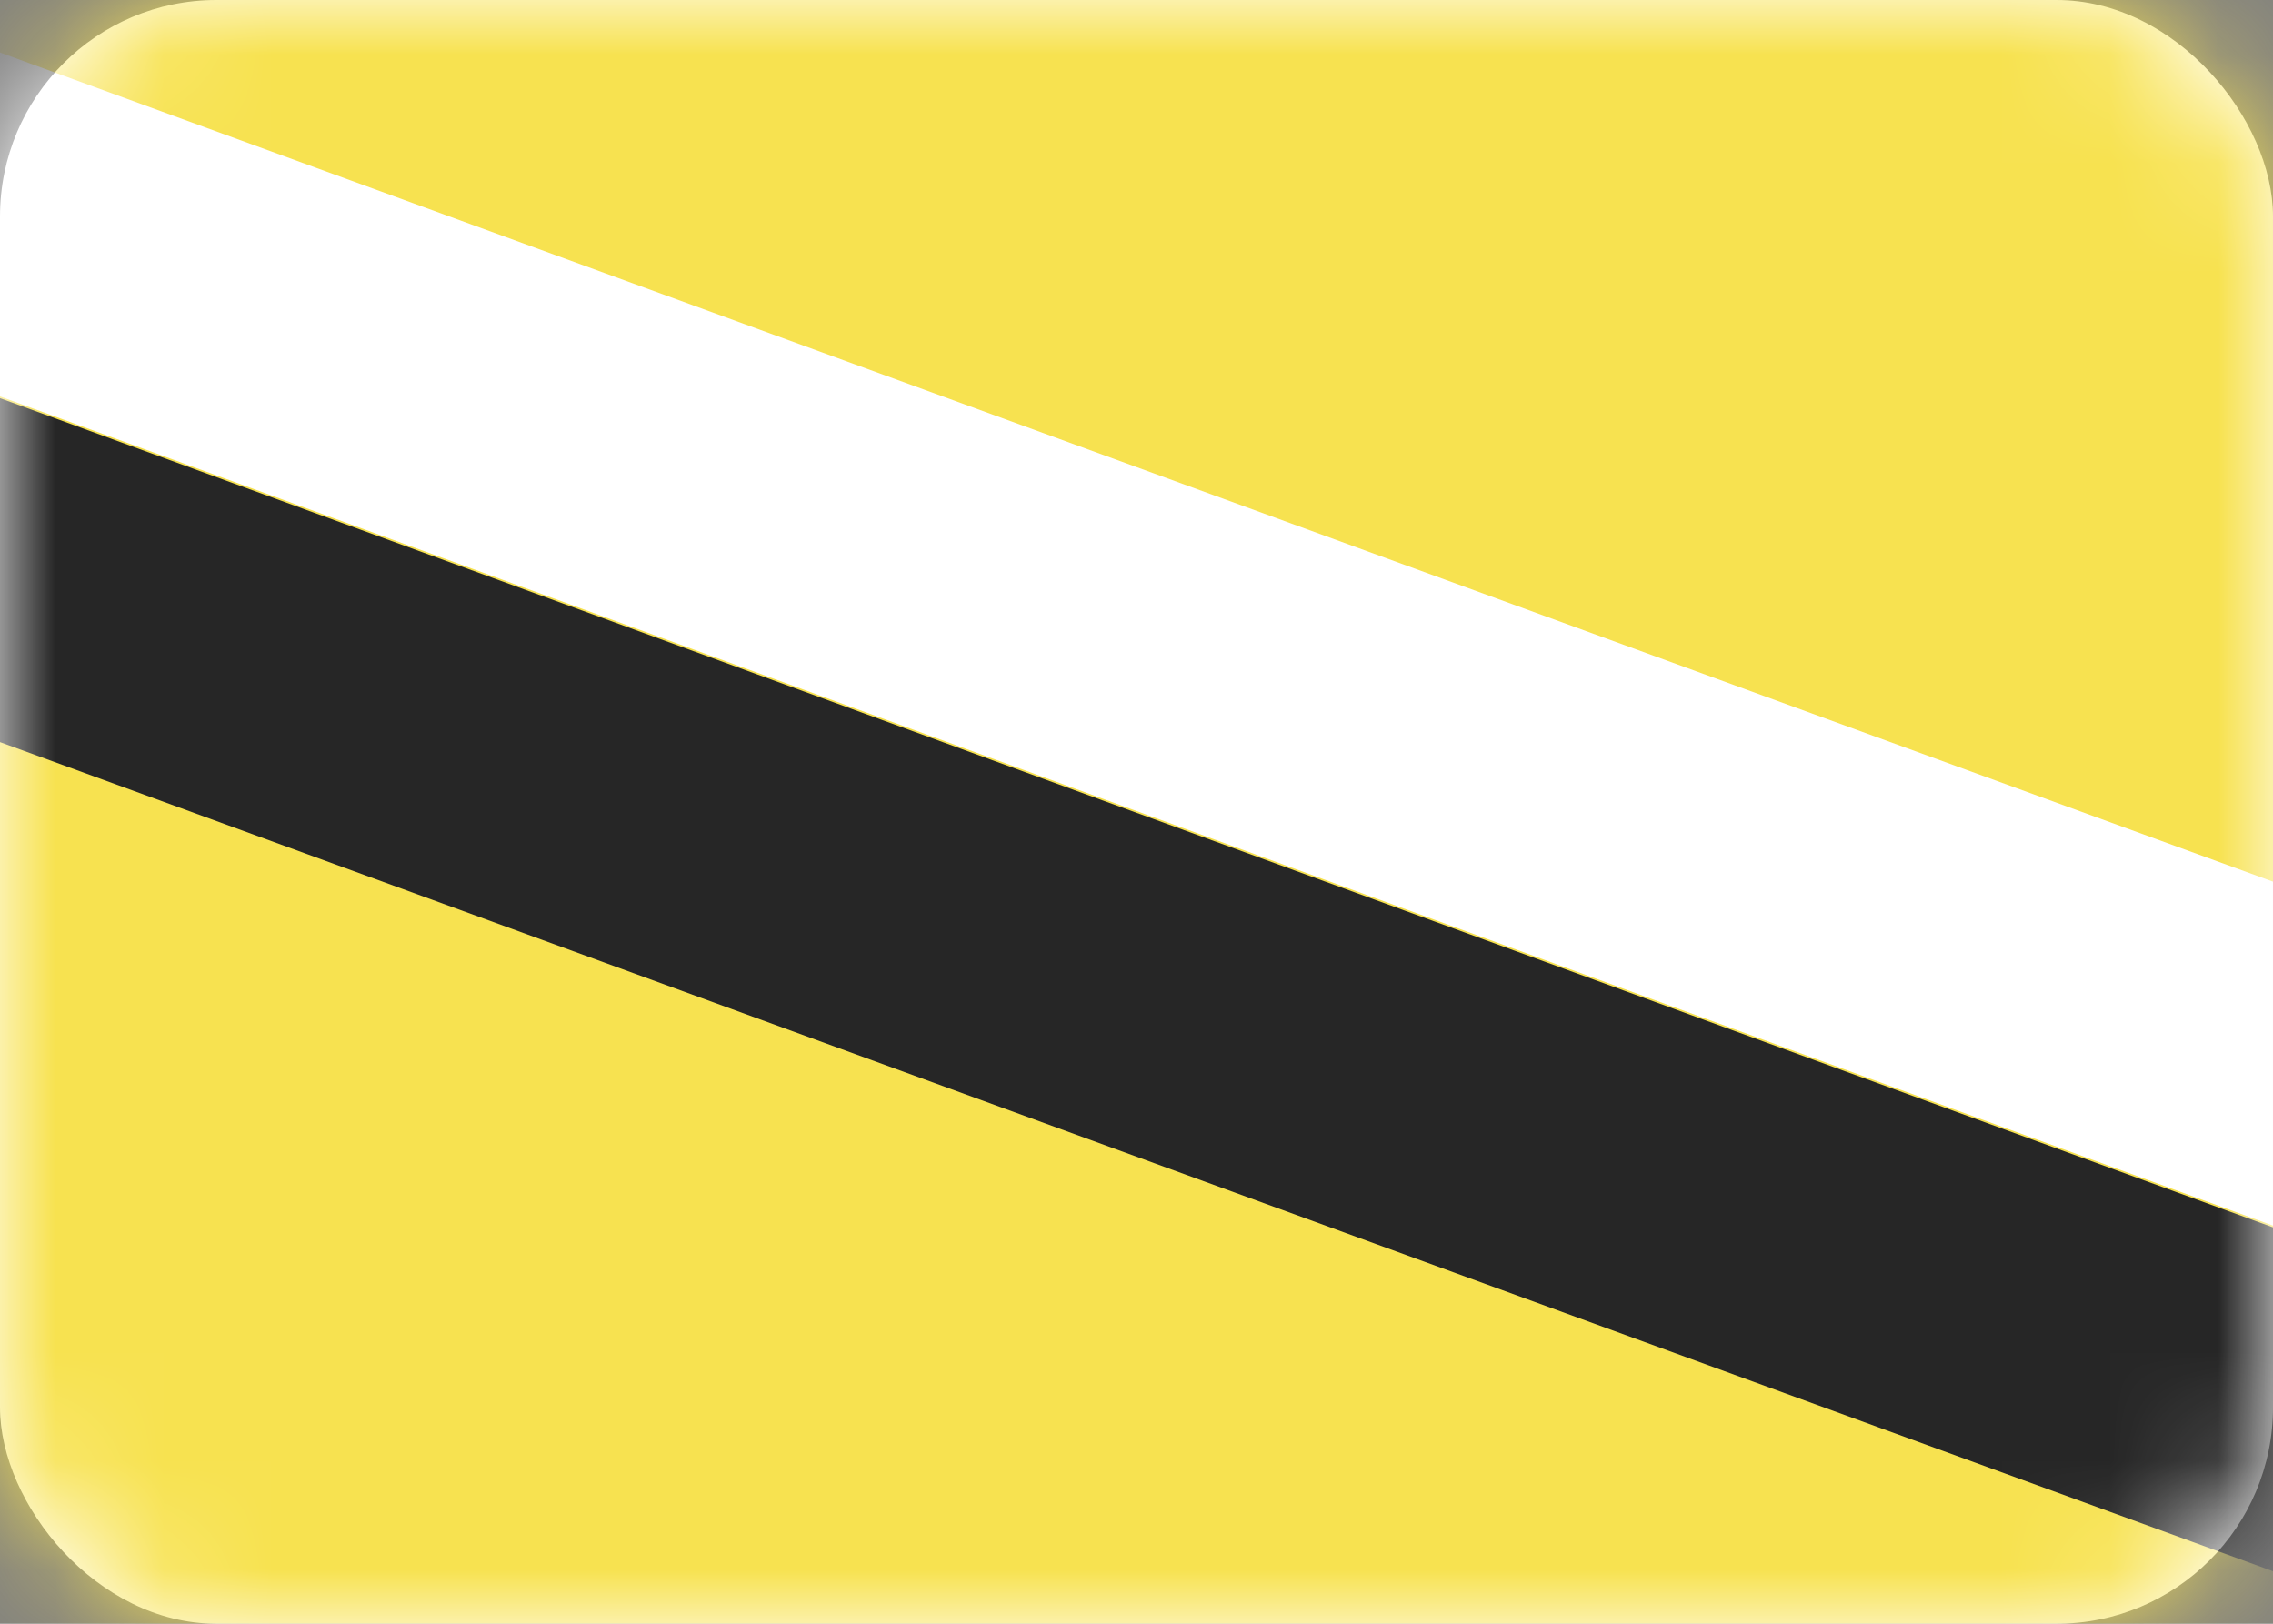 <svg width="21" height="15" viewBox="0 0 21 15" fill="none" xmlns="http://www.w3.org/2000/svg">
<rect x="0" y="0" width="21" height="15" fill="#808080" stroke="none"/>
<rect width="21" height="15" rx="2" fill="white"/>
<mask id="mask0_2314_20829" style="mask-type:alpha" maskUnits="userSpaceOnUse" x="0" y="0" width="21" height="15">
<rect width="21" height="15" rx="2" fill="white"/>
</mask>
<g mask="url(#mask0_2314_20829)">
<rect width="21" height="15" fill="#F7E250"/>
<path fill-rule="evenodd" clip-rule="evenodd" d="M-3.126 2.522L24.118 12.459L25.152 9.659L-2.092 -0.278L-3.126 2.522Z" fill="white"/>
<path fill-rule="evenodd" clip-rule="evenodd" d="M-4.152 5.341L23.092 15.278L24.125 12.478L-3.118 2.541L-4.152 5.341Z" fill="#262626"/>
</g>
</svg>
